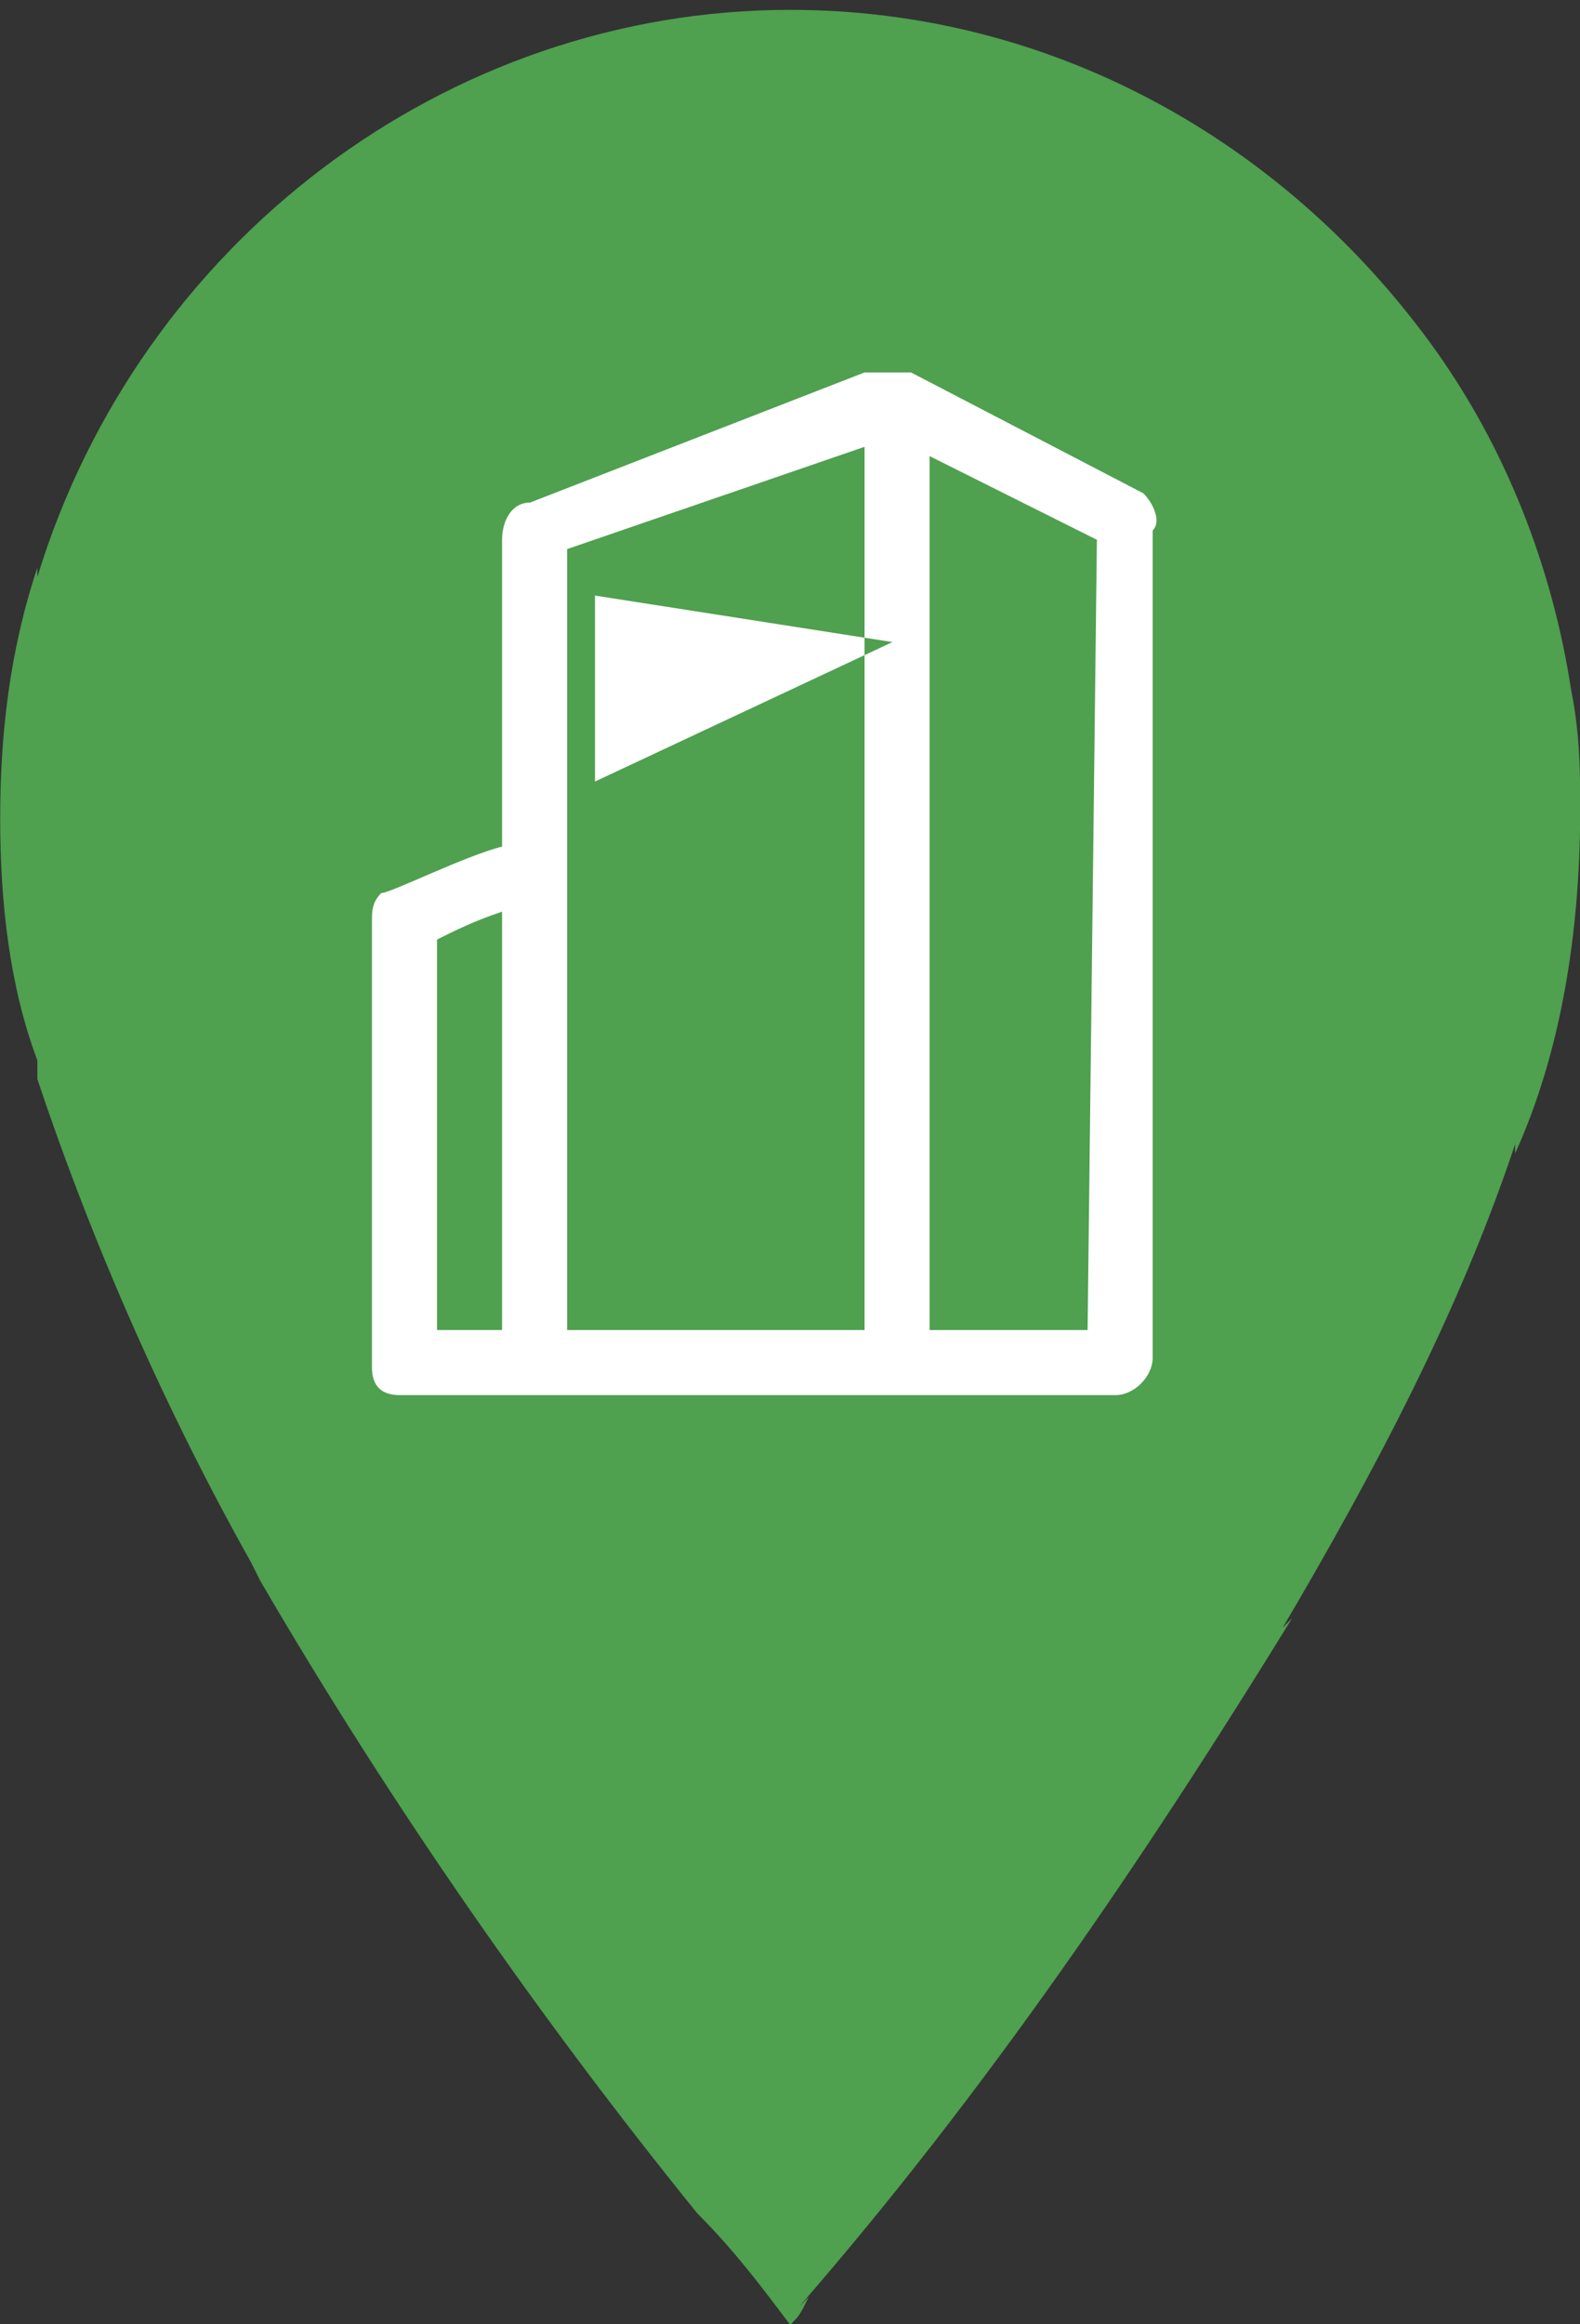 <svg xmlns="http://www.w3.org/2000/svg" viewBox="0 0 17 25"><rect x="0" y="0" width="17" height="25" fill="#333333" stroke="none"/><path d="M8.502 25.006c-.3-.4-.6-.8-1-1.2-1.7-2.1-3.3-4.4-4.7-6.8l-.1-.2c-.9-1.6-1.7-3.4-2.3-5.2v-.2c-.3-.8-.4-1.7-.4-2.6 0-.9.1-1.8.4-2.7v.1c1.1-3.6 4.4-6.1 8.1-6.1 2.8 0 5.3 1.4 6.9 3.6.8 1.1 1.3 2.4 1.5 3.7.1.5.1.9.1 1.3 0 1.3-.2 2.6-.7 3.7v-.1c-.6 1.8-1.5 3.5-2.5 5.2l.1-.1c-1.6 2.6-3.3 5.1-5.3 7.4l.1-.1c-.1.2-.1.2-.2.3z" fill="#4fa04f"/><path d="M12.302 5.306l-2.5-1.3h-.5l-3.6 1.4c-.2 0-.3.2-.3.4v3.3c-.4.1-1.2.5-1.3.5-.1.1-.1.2-.1.3v4.8c0 .2.1.3.3.3H12.002c.2 0 .4-.2.4-.4v-8.9c.1-.1 0-.3-.1-.4zm-6.9 9h-.7v-4.2c.2-.1.4-.2.7-.3v4.5zm.7-5.1v-3.3l3.2-1.1v9.5h-3.2v-5.1zm5.6 5.1h-1.7v-9.4l1.8.9-.1 8.5zm-5.3-5.9v-2l3.2.5-3.2 1.5z" fill="#fff"/></svg>